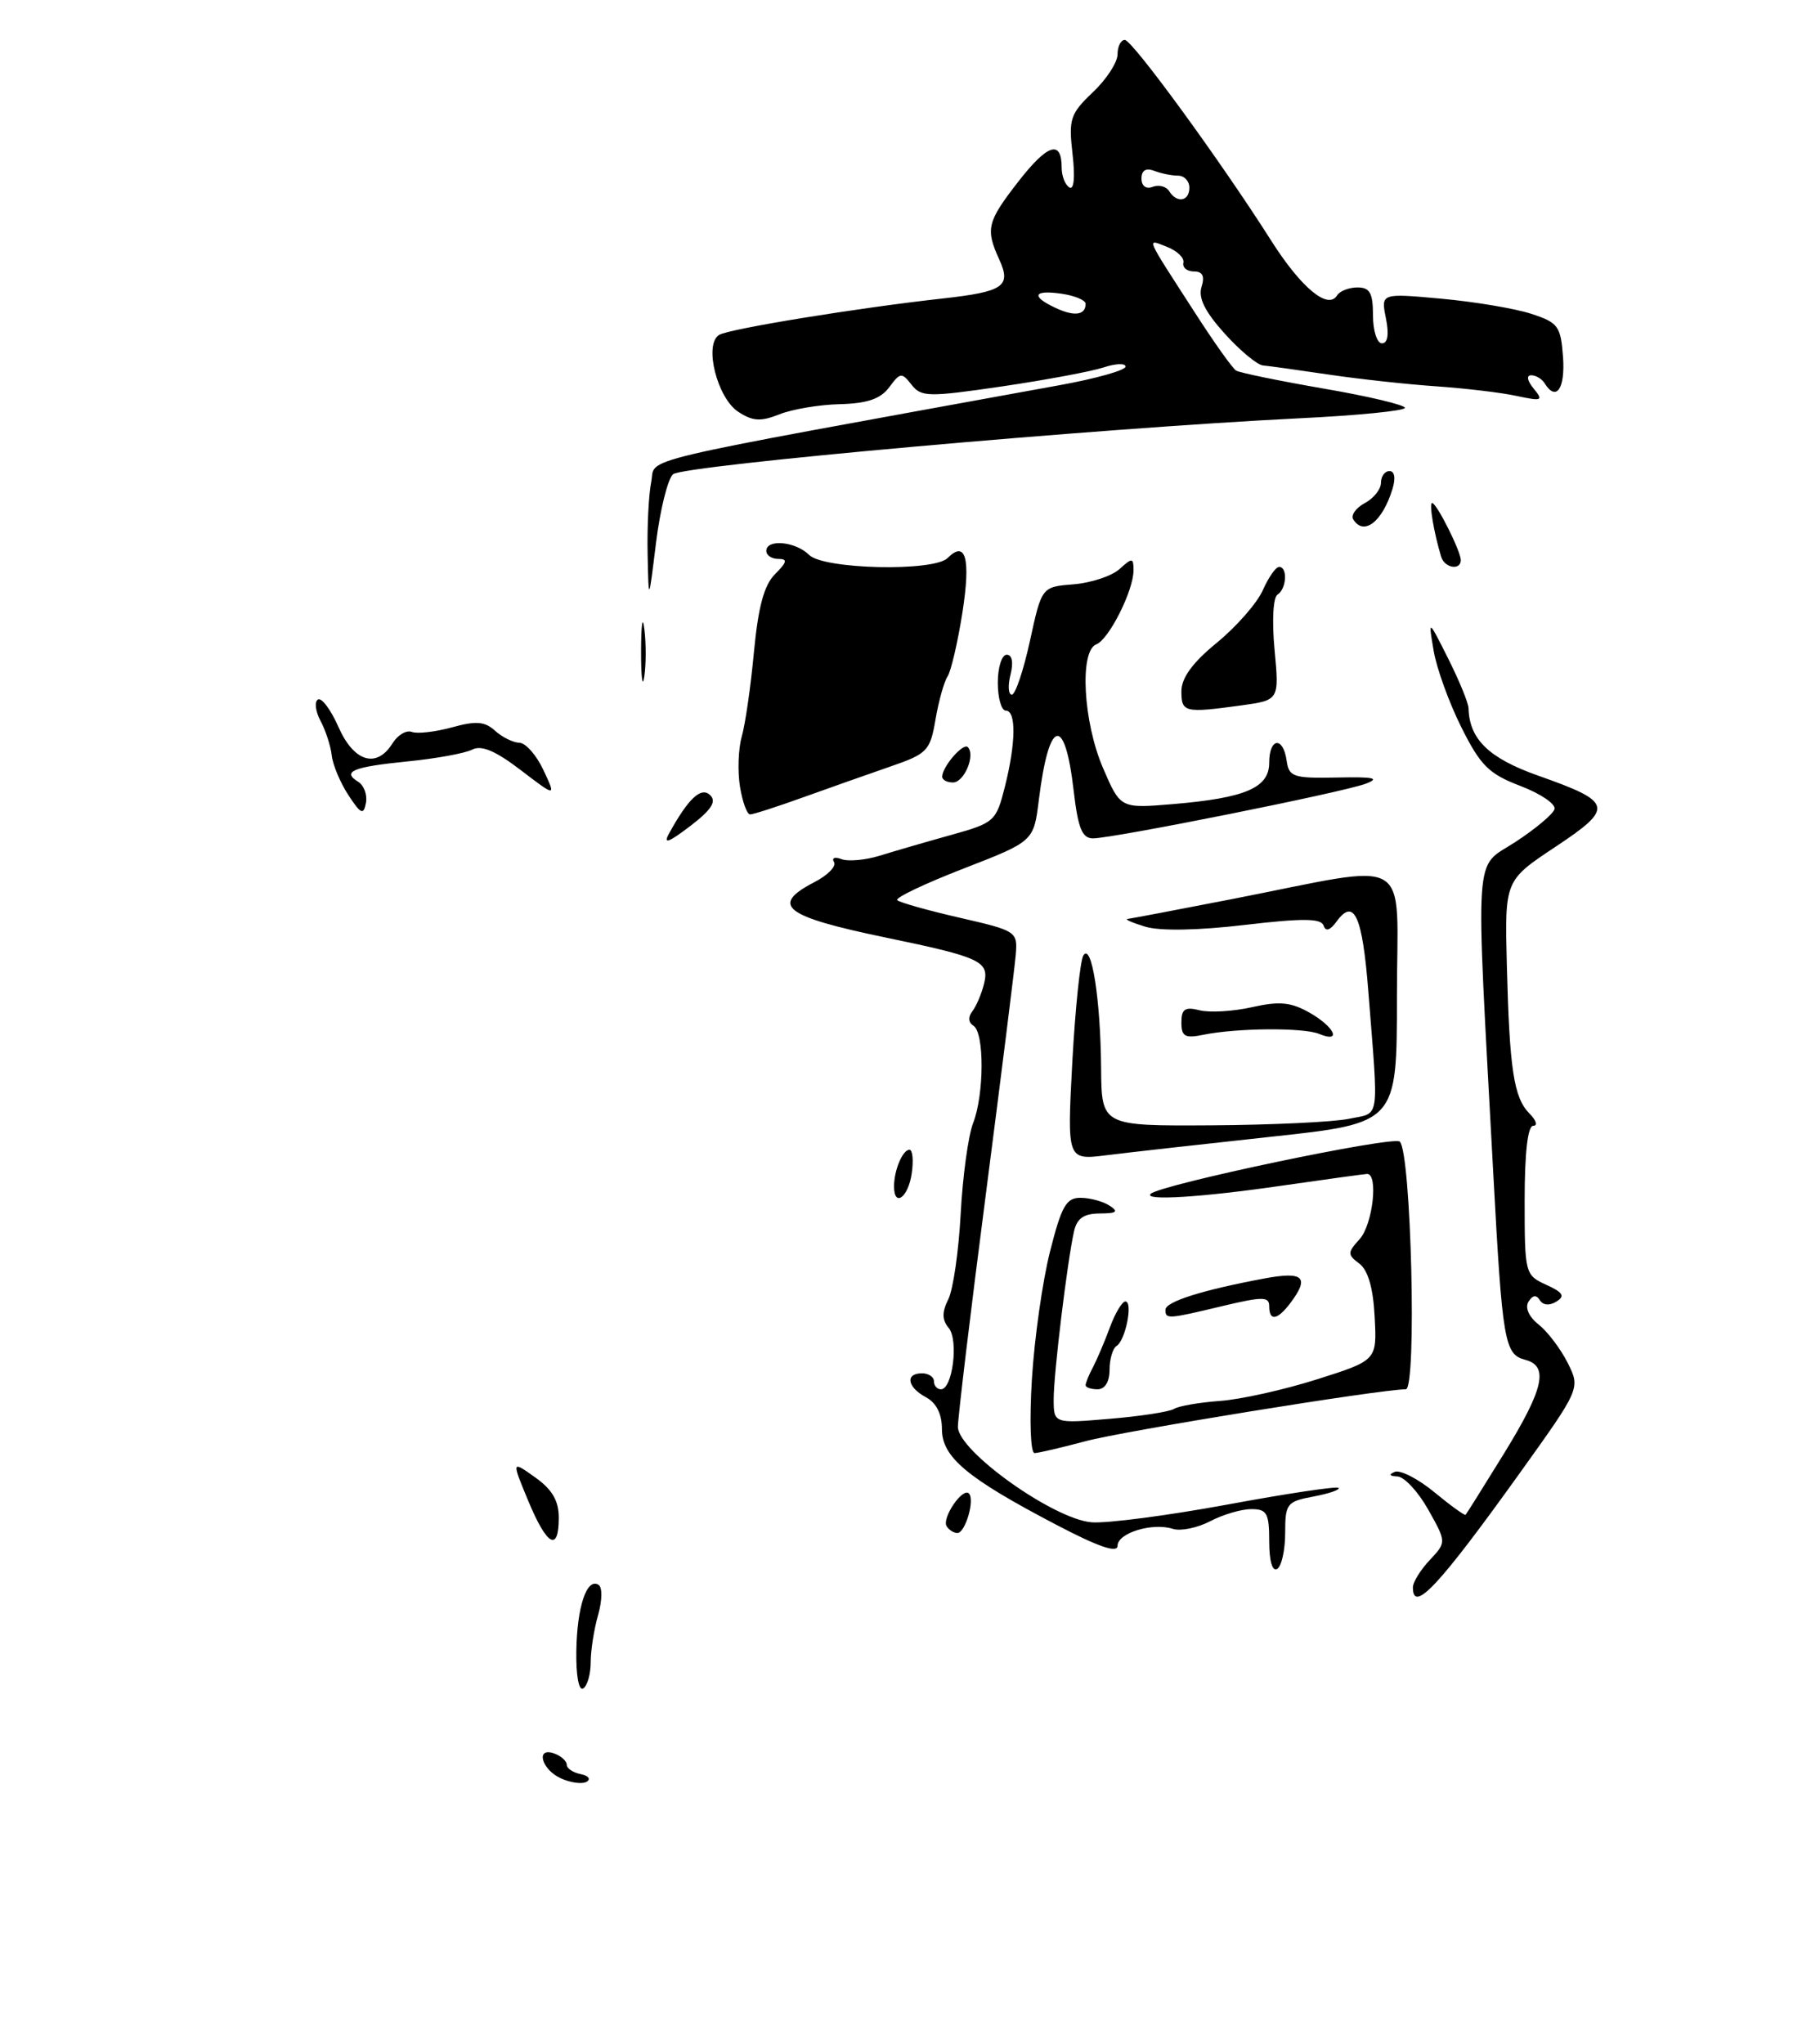 <?xml version="1.0" encoding="UTF-8" standalone="no"?>
<!DOCTYPE svg PUBLIC "-//W3C//DTD SVG 1.1//EN" "http://www.w3.org/Graphics/SVG/1.1/DTD/svg11.dtd" >
<svg xmlns="http://www.w3.org/2000/svg" xmlns:xlink="http://www.w3.org/1999/xlink" version="1.1" viewBox="0 0 228 256">
 <g >
 <path fill="currentColor"
d=" M 70.00 190.07 C 70.00 187.96 69.17 186.54 67.04 185.03 C 64.08 182.92 64.08 182.92 66.17 187.96 C 68.53 193.63 70.00 194.44 70.00 190.07 Z  M 80.72 78.77 C 80.50 76.97 80.32 78.20 80.31 81.50 C 80.30 84.80 80.49 86.27 80.71 84.77 C 80.94 83.27 80.95 80.57 80.72 78.77 Z  M 84.31 59.40 C 85.51 58.28 137.74 53.62 162.75 52.39 C 170.04 52.04 176.00 51.45 176.00 51.08 C 176.00 50.72 171.43 49.63 165.83 48.67 C 160.24 47.70 155.30 46.69 154.85 46.41 C 154.40 46.13 152.09 42.89 149.72 39.20 C 143.33 29.30 143.59 29.91 146.20 30.92 C 147.46 31.41 148.39 32.30 148.25 32.90 C 148.11 33.51 148.71 34.00 149.57 34.00 C 150.66 34.00 150.95 34.58 150.52 35.94 C 150.09 37.31 150.95 39.04 153.42 41.78 C 155.35 43.92 157.51 45.71 158.22 45.77 C 158.92 45.83 162.65 46.35 166.50 46.92 C 170.35 47.49 176.43 48.15 180.00 48.39 C 183.57 48.64 188.07 49.17 190.00 49.59 C 193.19 50.27 193.38 50.19 192.13 48.67 C 191.32 47.68 191.19 47.00 191.82 47.00 C 192.40 47.00 193.16 47.45 193.50 48.00 C 194.94 50.33 196.09 48.71 195.81 44.75 C 195.52 40.83 195.21 40.41 191.82 39.30 C 189.79 38.64 184.73 37.79 180.56 37.41 C 172.99 36.72 172.99 36.72 173.62 39.86 C 174.03 41.89 173.85 43.00 173.12 43.00 C 172.51 43.00 172.00 41.43 172.00 39.50 C 172.00 36.70 171.61 36.00 170.06 36.00 C 168.99 36.00 167.84 36.45 167.50 37.00 C 166.37 38.84 163.01 36.05 159.28 30.19 C 152.99 20.27 141.85 5.00 140.91 5.00 C 140.41 5.00 140.00 5.82 140.00 6.81 C 140.00 7.81 138.61 9.95 136.90 11.56 C 134.07 14.26 133.86 14.90 134.36 19.28 C 134.70 22.21 134.54 23.84 133.96 23.47 C 133.43 23.15 133.00 22.04 133.00 21.00 C 133.00 17.48 131.25 18.02 127.62 22.68 C 123.65 27.78 123.43 28.66 125.19 32.52 C 126.71 35.86 125.72 36.53 118.14 37.38 C 107.43 38.56 91.31 41.19 90.08 41.95 C 88.16 43.14 89.84 49.85 92.49 51.58 C 94.29 52.76 95.30 52.82 97.62 51.90 C 99.20 51.26 102.62 50.68 105.21 50.62 C 108.66 50.53 110.31 49.96 111.40 48.50 C 112.77 46.64 112.97 46.62 114.19 48.18 C 115.40 49.73 116.27 49.75 125.50 48.40 C 131.00 47.59 136.74 46.52 138.25 46.02 C 139.76 45.52 141.00 45.47 141.00 45.92 C 141.00 46.37 137.29 47.42 132.75 48.24 C 77.90 58.23 82.21 57.21 81.58 60.37 C 81.26 61.95 81.06 66.01 81.13 69.38 C 81.26 75.50 81.26 75.50 82.18 68.00 C 82.69 63.88 83.65 60.00 84.31 59.40 Z  M 70.25 222.72 C 67.77 221.59 67.07 218.70 69.50 219.64 C 70.33 219.95 71.00 220.58 71.00 221.03 C 71.00 221.48 71.79 222.01 72.75 222.20 C 73.71 222.39 74.05 222.82 73.50 223.15 C 72.95 223.48 71.49 223.29 70.25 222.72 Z  M 72.20 206.77 C 72.29 201.21 73.51 197.58 74.98 198.49 C 75.47 198.79 75.45 200.42 74.93 202.26 C 74.42 204.03 74.00 206.70 74.00 208.18 C 74.00 209.67 73.58 211.14 73.06 211.47 C 72.51 211.81 72.15 209.85 72.20 206.77 Z  M 177.00 198.81 C 177.00 198.16 177.95 196.62 179.11 195.39 C 181.21 193.15 181.21 193.15 178.92 189.07 C 177.66 186.83 175.93 184.96 175.07 184.92 C 174.05 184.87 173.93 184.67 174.74 184.34 C 175.42 184.07 177.65 185.21 179.69 186.89 C 181.72 188.57 183.49 189.84 183.60 189.72 C 183.72 189.60 185.88 186.15 188.41 182.05 C 193.40 173.95 194.05 171.09 191.08 170.31 C 188.47 169.63 188.21 168.11 187.07 146.96 C 184.83 105.44 184.60 108.86 189.80 105.48 C 192.32 103.84 194.54 101.98 194.74 101.35 C 194.94 100.72 193.02 99.41 190.48 98.44 C 186.50 96.92 185.48 95.90 183.07 91.09 C 181.53 88.01 179.97 83.70 179.60 81.50 C 178.92 77.50 178.92 77.50 181.43 82.50 C 182.81 85.25 183.95 88.04 183.97 88.70 C 184.07 92.59 186.52 94.96 192.68 97.14 C 202.09 100.46 202.25 101.15 194.83 106.08 C 188.50 110.28 188.50 110.28 188.77 120.89 C 189.10 133.94 189.64 137.50 191.61 139.47 C 192.45 140.31 192.66 141.00 192.07 141.00 C 191.39 141.00 191.00 144.36 191.00 150.34 C 191.00 159.51 191.05 159.70 193.70 160.91 C 195.82 161.87 196.09 162.33 194.97 163.02 C 194.11 163.55 193.30 163.48 192.90 162.84 C 192.46 162.13 192.00 162.20 191.48 163.03 C 191.02 163.78 191.52 164.91 192.75 165.89 C 193.87 166.77 195.51 168.94 196.39 170.69 C 197.99 173.89 197.99 173.89 190.35 184.55 C 180.23 198.66 177.00 202.12 177.00 198.81 Z  M 159.00 193.06 C 159.00 189.51 158.71 189.00 156.75 189.01 C 155.51 189.01 153.19 189.69 151.60 190.53 C 150.00 191.36 147.90 191.79 146.93 191.48 C 144.36 190.66 140.00 192.00 140.00 193.60 C 140.00 194.56 137.59 193.73 132.29 190.95 C 121.11 185.10 118.00 182.49 118.00 178.98 C 118.00 177.09 117.30 175.69 116.00 175.00 C 113.65 173.74 113.36 172.00 115.50 172.00 C 116.33 172.00 117.00 172.45 117.00 173.00 C 117.00 173.55 117.39 174.00 117.88 174.00 C 119.33 174.00 120.11 167.84 118.85 166.32 C 118.00 165.30 117.99 164.35 118.80 162.72 C 119.41 161.50 120.10 156.68 120.35 152.00 C 120.60 147.32 121.30 142.23 121.90 140.68 C 123.30 137.11 123.33 129.32 121.95 128.47 C 121.31 128.07 121.25 127.37 121.81 126.66 C 122.30 126.02 122.97 124.46 123.28 123.19 C 123.96 120.40 122.88 119.89 111.00 117.43 C 98.21 114.78 96.41 113.39 102.03 110.48 C 103.70 109.62 104.80 108.49 104.48 107.97 C 104.16 107.45 104.58 107.28 105.41 107.60 C 106.24 107.92 108.40 107.73 110.21 107.17 C 112.02 106.61 116.03 105.44 119.13 104.58 C 124.58 103.06 124.79 102.87 125.88 98.56 C 127.27 93.05 127.32 89.00 126.00 89.00 C 125.45 89.00 125.00 87.42 125.00 85.50 C 125.00 83.58 125.50 82.00 126.11 82.00 C 126.79 82.00 126.98 82.96 126.59 84.50 C 126.24 85.88 126.32 87.00 126.76 87.00 C 127.20 87.00 128.22 83.96 129.03 80.25 C 130.50 73.50 130.50 73.50 134.50 73.18 C 136.70 73.00 139.29 72.14 140.25 71.27 C 141.85 69.82 142.00 69.84 142.00 71.44 C 142.00 73.97 138.92 80.09 137.34 80.70 C 135.21 81.52 135.69 90.41 138.18 96.19 C 140.36 101.26 140.36 101.26 146.93 100.71 C 156.04 99.94 159.00 98.67 159.00 95.52 C 159.00 92.40 160.74 92.18 161.18 95.25 C 161.47 97.31 162.00 97.49 167.50 97.38 C 172.15 97.28 172.95 97.46 171.05 98.17 C 168.16 99.25 139.43 105.00 136.93 105.00 C 135.56 105.00 135.05 103.75 134.50 99.00 C 133.39 89.44 131.40 89.99 130.14 100.19 C 129.50 105.37 129.50 105.37 120.69 108.79 C 115.84 110.67 112.11 112.45 112.40 112.74 C 112.70 113.03 116.21 114.02 120.22 114.94 C 127.34 116.57 127.49 116.67 127.25 119.55 C 127.12 121.17 125.43 134.65 123.51 149.50 C 121.58 164.35 120.01 177.49 120.00 178.70 C 120.00 181.73 131.98 190.28 136.76 190.66 C 138.67 190.81 146.31 189.81 153.75 188.44 C 161.19 187.06 167.46 186.12 167.68 186.35 C 167.91 186.58 166.50 187.06 164.55 187.43 C 161.21 188.05 161.00 188.32 161.00 191.99 C 161.00 194.13 160.55 196.16 160.00 196.50 C 159.40 196.87 159.00 195.51 159.00 193.06 Z  M 118.59 191.15 C 117.96 190.13 120.59 186.26 121.38 187.05 C 122.15 187.81 120.93 192.00 119.94 192.00 C 119.49 192.00 118.88 191.62 118.59 191.15 Z  M 129.27 172.75 C 129.58 167.66 130.60 160.46 131.54 156.75 C 132.98 151.05 133.58 150.00 135.37 150.02 C 136.54 150.02 138.18 150.47 139.00 151.00 C 140.17 151.76 139.90 151.97 137.77 151.98 C 135.76 152.00 134.91 152.59 134.54 154.25 C 133.68 158.15 132.00 172.01 132.00 175.22 C 132.00 178.29 132.00 178.29 139.00 177.70 C 142.85 177.38 146.48 176.82 147.07 176.46 C 147.66 176.09 150.24 175.65 152.82 175.46 C 155.39 175.28 160.88 174.06 165.00 172.75 C 172.50 170.37 172.50 170.37 172.21 164.93 C 172.03 161.34 171.38 159.08 170.30 158.27 C 168.79 157.13 168.79 156.89 170.33 155.19 C 171.98 153.36 172.70 146.97 171.25 147.03 C 170.84 147.05 166.00 147.72 160.50 148.51 C 150.49 149.96 143.25 150.41 144.14 149.53 C 145.29 148.37 174.59 142.22 175.36 142.98 C 176.79 144.38 177.51 174.00 176.11 174.00 C 172.94 174.00 140.81 179.21 136.00 180.50 C 132.97 181.31 130.10 181.98 129.60 181.99 C 129.10 181.99 128.95 177.96 129.27 172.75 Z  M 136.00 173.49 C 136.00 173.20 136.41 172.19 136.92 171.24 C 137.42 170.28 138.38 168.04 139.04 166.25 C 139.70 164.46 140.58 163.00 140.98 163.00 C 141.97 163.00 141.00 167.88 139.88 168.57 C 139.40 168.87 139.00 170.22 139.00 171.56 C 139.00 173.06 138.42 174.00 137.50 174.00 C 136.68 174.00 136.00 173.77 136.00 173.49 Z  M 146.00 164.04 C 146.00 163.03 150.62 161.57 158.40 160.12 C 163.32 159.20 164.10 159.96 161.61 163.25 C 160.00 165.36 159.00 165.50 159.00 163.59 C 159.00 162.38 158.18 162.38 153.25 163.55 C 146.25 165.23 146.00 165.24 146.00 164.04 Z  M 112.00 148.58 C 112.00 146.57 113.08 144.00 113.93 144.00 C 114.33 144.00 114.46 145.35 114.21 147.00 C 113.77 150.00 112.00 151.26 112.00 148.58 Z  M 134.33 133.06 C 134.70 126.33 135.32 120.30 135.72 119.66 C 136.75 118.02 137.87 125.14 137.94 133.76 C 138.00 141.02 138.00 141.02 151.75 140.94 C 159.31 140.89 167.07 140.53 169.00 140.12 C 172.94 139.30 172.72 140.75 171.42 124.21 C 170.68 114.70 169.64 112.40 167.45 115.40 C 166.62 116.54 166.07 116.71 165.81 115.92 C 165.50 115.01 163.20 114.99 155.95 115.84 C 150.12 116.53 145.35 116.62 143.50 116.07 C 141.85 115.57 140.84 115.13 141.27 115.09 C 141.69 115.04 147.54 113.93 154.27 112.62 C 177.46 108.10 175.00 106.65 175.00 124.82 C 175.00 140.67 175.00 140.67 159.25 142.37 C 150.59 143.31 141.29 144.35 138.59 144.69 C 133.68 145.30 133.68 145.30 134.33 133.06 Z  M 148.00 128.06 C 148.00 126.37 148.45 126.07 150.28 126.53 C 151.54 126.85 154.50 126.67 156.86 126.14 C 160.30 125.37 161.72 125.51 164.07 126.84 C 167.21 128.63 168.13 130.68 165.25 129.49 C 163.29 128.68 154.97 128.74 150.75 129.60 C 148.45 130.07 148.00 129.82 148.00 128.06 Z  M 83.82 104.38 C 86.24 99.98 87.85 98.48 88.98 99.60 C 89.79 100.40 89.11 101.44 86.44 103.48 C 83.72 105.55 83.05 105.78 83.82 104.38 Z  M 43.64 99.58 C 42.63 98.03 41.69 95.80 41.56 94.62 C 41.43 93.44 40.80 91.50 40.16 90.30 C 39.52 89.10 39.37 87.89 39.83 87.61 C 40.28 87.33 41.44 88.87 42.40 91.05 C 44.33 95.43 47.18 96.29 49.17 93.10 C 49.82 92.05 50.91 91.41 51.59 91.67 C 52.26 91.93 54.52 91.67 56.61 91.10 C 59.64 90.26 60.73 90.35 62.03 91.53 C 62.92 92.34 64.30 93.01 65.08 93.03 C 65.86 93.05 67.21 94.59 68.08 96.45 C 69.67 99.84 69.67 99.84 65.22 96.44 C 62.05 94.02 60.31 93.29 59.14 93.89 C 58.24 94.35 54.61 95.01 51.08 95.36 C 44.20 96.05 42.79 96.63 44.88 97.92 C 45.60 98.37 46.04 99.56 45.84 100.57 C 45.55 102.12 45.21 101.97 43.64 99.58 Z  M 92.70 98.52 C 92.39 96.60 92.49 93.79 92.92 92.26 C 93.36 90.74 94.05 85.97 94.45 81.65 C 94.99 75.98 95.72 73.28 97.09 71.91 C 98.61 70.39 98.69 70.00 97.50 70.00 C 96.67 70.00 96.00 69.55 96.00 69.00 C 96.00 67.47 99.67 67.81 101.36 69.50 C 103.17 71.31 116.98 71.62 118.71 69.89 C 120.99 67.61 121.62 69.95 120.57 76.70 C 119.98 80.44 119.14 84.06 118.70 84.73 C 118.26 85.41 117.58 87.84 117.19 90.14 C 116.52 94.05 116.17 94.41 111.49 96.02 C 108.75 96.97 103.84 98.70 100.59 99.87 C 97.34 101.04 94.37 102.00 93.97 102.00 C 93.58 102.00 93.01 100.43 92.70 98.52 Z  M 118.03 97.25 C 118.09 95.96 120.67 93.00 121.24 93.57 C 122.23 94.56 120.79 98.00 119.38 98.00 C 118.62 98.00 118.01 97.66 118.03 97.25 Z  M 148.00 86.57 C 148.00 84.90 149.40 82.98 152.45 80.49 C 154.90 78.48 157.49 75.52 158.20 73.92 C 158.91 72.31 159.83 71.00 160.24 71.00 C 161.34 71.00 161.17 73.77 160.04 74.47 C 159.49 74.82 159.33 77.74 159.67 81.38 C 160.26 87.69 160.26 87.69 155.49 88.35 C 148.39 89.32 148.00 89.23 148.00 86.57 Z  M 180.55 69.75 C 179.64 66.79 179.00 63.00 179.41 63.00 C 179.97 63.00 183.00 69.03 183.00 70.15 C 183.00 71.48 180.98 71.15 180.55 69.75 Z  M 169.53 65.05 C 169.21 64.53 169.86 63.61 170.97 63.01 C 172.09 62.42 173.00 61.27 173.00 60.46 C 173.00 59.66 173.48 59.00 174.07 59.00 C 174.71 59.00 174.86 59.89 174.44 61.25 C 173.18 65.36 170.84 67.17 169.53 65.05 Z  M 132.25 38.57 C 129.10 37.11 129.45 36.27 133.00 36.79 C 134.65 37.03 136.00 37.60 136.00 38.05 C 136.00 39.47 134.59 39.67 132.25 38.57 Z  M 146.46 23.93 C 146.09 23.34 145.17 23.11 144.40 23.40 C 143.57 23.72 143.00 23.30 143.00 22.36 C 143.00 21.34 143.55 21.00 144.58 21.39 C 145.45 21.73 146.80 22.00 147.58 22.00 C 148.36 22.00 149.00 22.68 149.00 23.50 C 149.00 25.23 147.43 25.50 146.46 23.93 Z "/>
</g>
</svg>